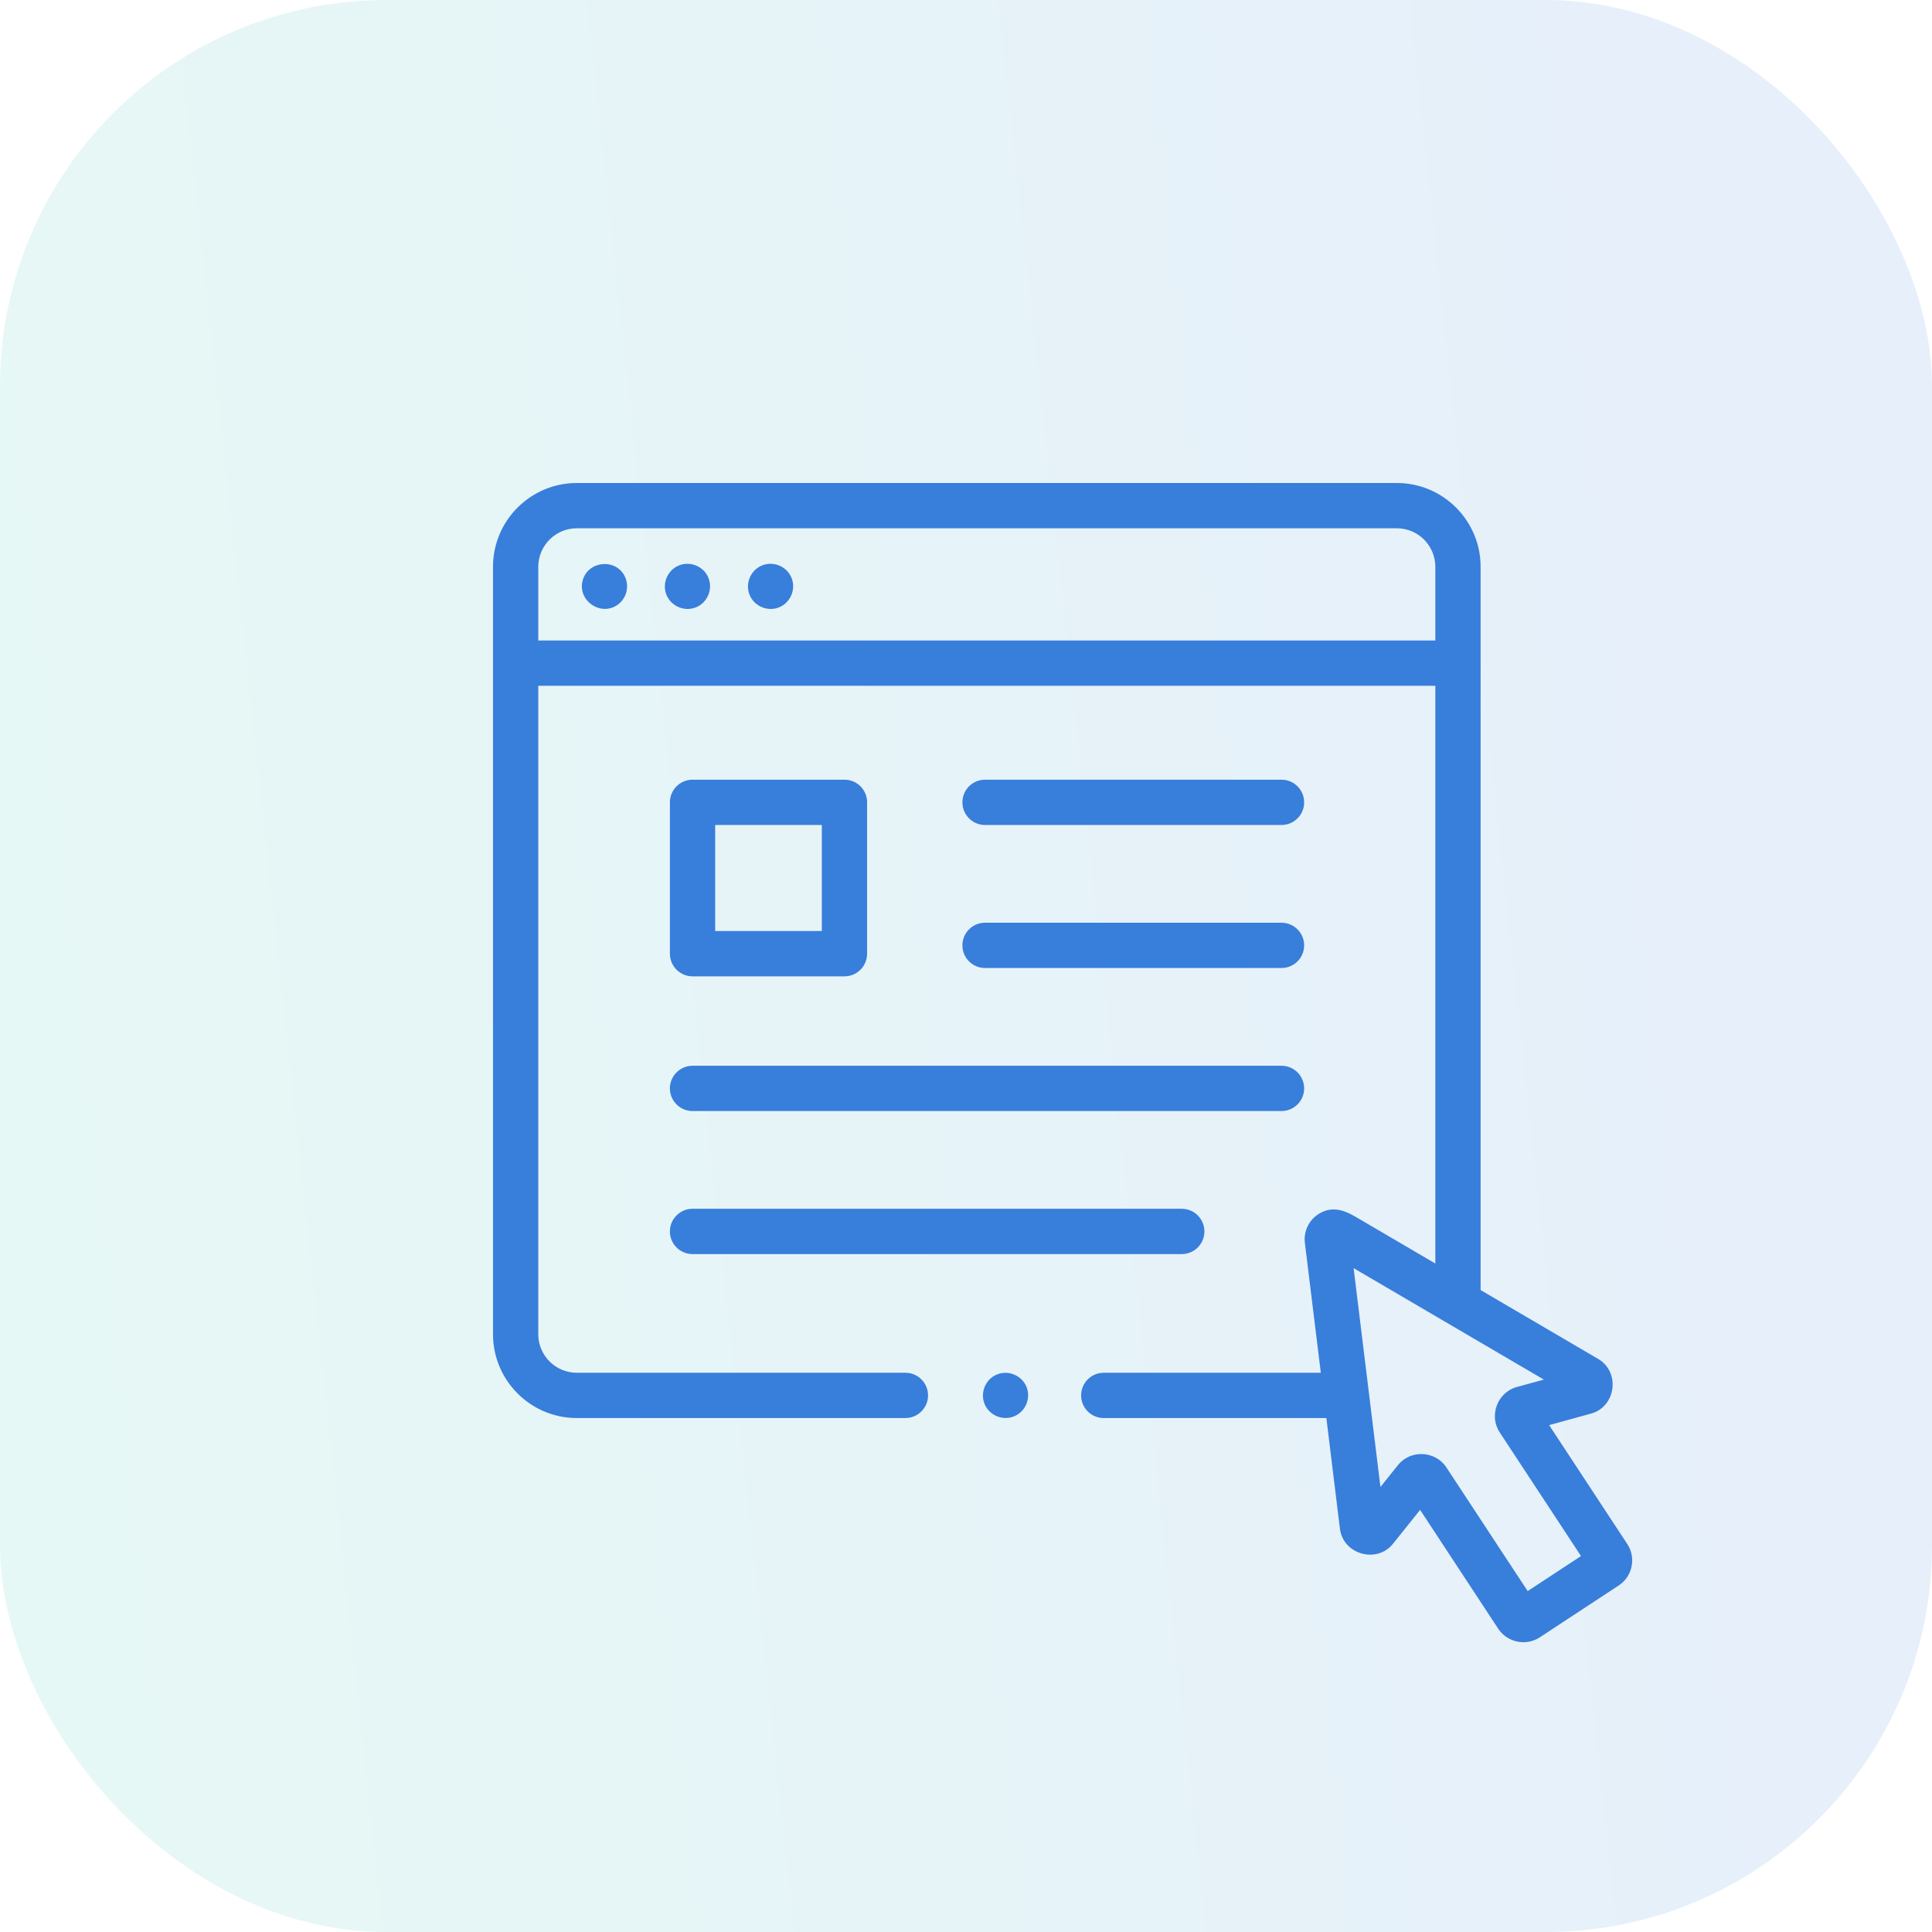 <svg width="80" height="80" viewBox="0 0 80 80" fill="none" xmlns="http://www.w3.org/2000/svg">
<rect width="80" height="80" rx="16" fill="url(#paint0_linear_1823_1282)" fill-opacity="0.12"/>
<path d="M67.382 63.934L64.146 59.01L65.879 58.535C66.914 58.252 67.105 56.813 66.178 56.271L61.309 53.419V23.47C61.309 21.557 59.753 20 57.84 20H23.884C21.971 20 20.414 21.557 20.414 23.47V55.248C20.414 57.161 21.971 58.718 23.884 58.718H37.491C38.008 58.718 38.428 58.298 38.428 57.78C38.428 57.263 38.008 56.843 37.491 56.843H23.884C23.005 56.843 22.289 56.128 22.289 55.248V28.397H59.434V52.32L56.124 50.381C55.657 50.108 55.173 49.942 54.653 50.237C54.221 50.482 53.971 50.965 54.032 51.464L54.692 56.843H45.704C45.186 56.843 44.767 57.263 44.767 57.781C44.767 58.298 45.186 58.718 45.704 58.718H54.922L55.483 63.3C55.614 64.365 57.01 64.762 57.681 63.924L58.804 62.521L62.04 67.445C62.411 68.009 63.191 68.172 63.757 67.8L67.028 65.651C67.599 65.275 67.758 64.505 67.382 63.934ZM22.289 23.47C22.289 22.59 23.005 21.875 23.884 21.875H57.84C58.719 21.875 59.434 22.59 59.434 23.47V26.521H22.289V23.47ZM63.258 65.884L59.89 60.76C59.435 60.068 58.406 60.018 57.887 60.666L57.161 61.573L56.05 52.511L63.928 57.126L62.807 57.433C62.008 57.651 61.642 58.615 62.098 59.309L65.466 64.433L63.258 65.884Z" fill="#387EDB"/>
<path d="M28.676 40.428H34.968C35.486 40.428 35.905 40.008 35.905 39.49V33.223C35.905 32.705 35.486 32.285 34.968 32.285H28.676C28.159 32.285 27.739 32.705 27.739 33.223V39.49C27.739 40.008 28.159 40.428 28.676 40.428ZM29.614 34.161H34.03V38.552H29.614V34.161Z" fill="#387EDB"/>
<path d="M40.788 34.161H53.064C53.582 34.161 54.002 33.741 54.002 33.223C54.002 32.705 53.582 32.286 53.064 32.286H40.788C40.27 32.286 39.851 32.705 39.851 33.223C39.851 33.741 40.271 34.161 40.788 34.161Z" fill="#387EDB"/>
<path d="M40.788 40.083H53.064C53.582 40.083 54.002 39.664 54.002 39.146C54.002 38.628 53.582 38.208 53.064 38.208H40.788C40.27 38.208 39.851 38.628 39.851 39.146C39.851 39.664 40.271 40.083 40.788 40.083Z" fill="#387EDB"/>
<path d="M28.676 46.006H53.064C53.582 46.006 54.002 45.586 54.002 45.068C54.002 44.551 53.582 44.131 53.064 44.131H28.676C28.159 44.131 27.739 44.551 27.739 45.068C27.739 45.586 28.159 46.006 28.676 46.006Z" fill="#387EDB"/>
<path d="M28.676 51.929H48.934C49.452 51.929 49.872 51.509 49.872 50.991C49.872 50.473 49.452 50.053 48.934 50.053H28.676C28.159 50.053 27.739 50.473 27.739 50.991C27.739 51.509 28.159 51.929 28.676 51.929Z" fill="#387EDB"/>
<path d="M25.896 23.922C25.565 23.113 24.361 23.191 24.128 24.03C23.903 24.841 24.826 25.52 25.534 25.07C25.913 24.83 26.069 24.336 25.896 23.922Z" fill="#387EDB"/>
<path d="M29.332 23.922C29.138 23.449 28.578 23.22 28.107 23.415C27.635 23.61 27.404 24.167 27.6 24.639C27.795 25.111 28.353 25.341 28.824 25.146C29.296 24.952 29.528 24.393 29.332 23.922Z" fill="#387EDB"/>
<path d="M32.773 23.922C32.58 23.449 32.02 23.22 31.549 23.415C31.077 23.61 30.846 24.167 31.041 24.639C31.237 25.111 31.795 25.341 32.266 25.146C32.737 24.952 32.97 24.393 32.773 23.922Z" fill="#387EDB"/>
<path d="M42.503 57.422C42.306 56.95 41.751 56.72 41.278 56.915C40.806 57.11 40.576 57.667 40.771 58.139C40.966 58.611 41.524 58.842 41.995 58.646C42.469 58.45 42.697 57.895 42.503 57.422Z" fill="#387EDB"/>
<defs>
<linearGradient id="paint0_linear_1823_1282" x1="3.478" y1="93.125" x2="82.281" y2="84.65" gradientUnits="userSpaceOnUse">
<stop stop-color="#30C9AB"/>
<stop offset="1" stop-color="#377BDC"/>
</linearGradient>
</defs>
</svg>
